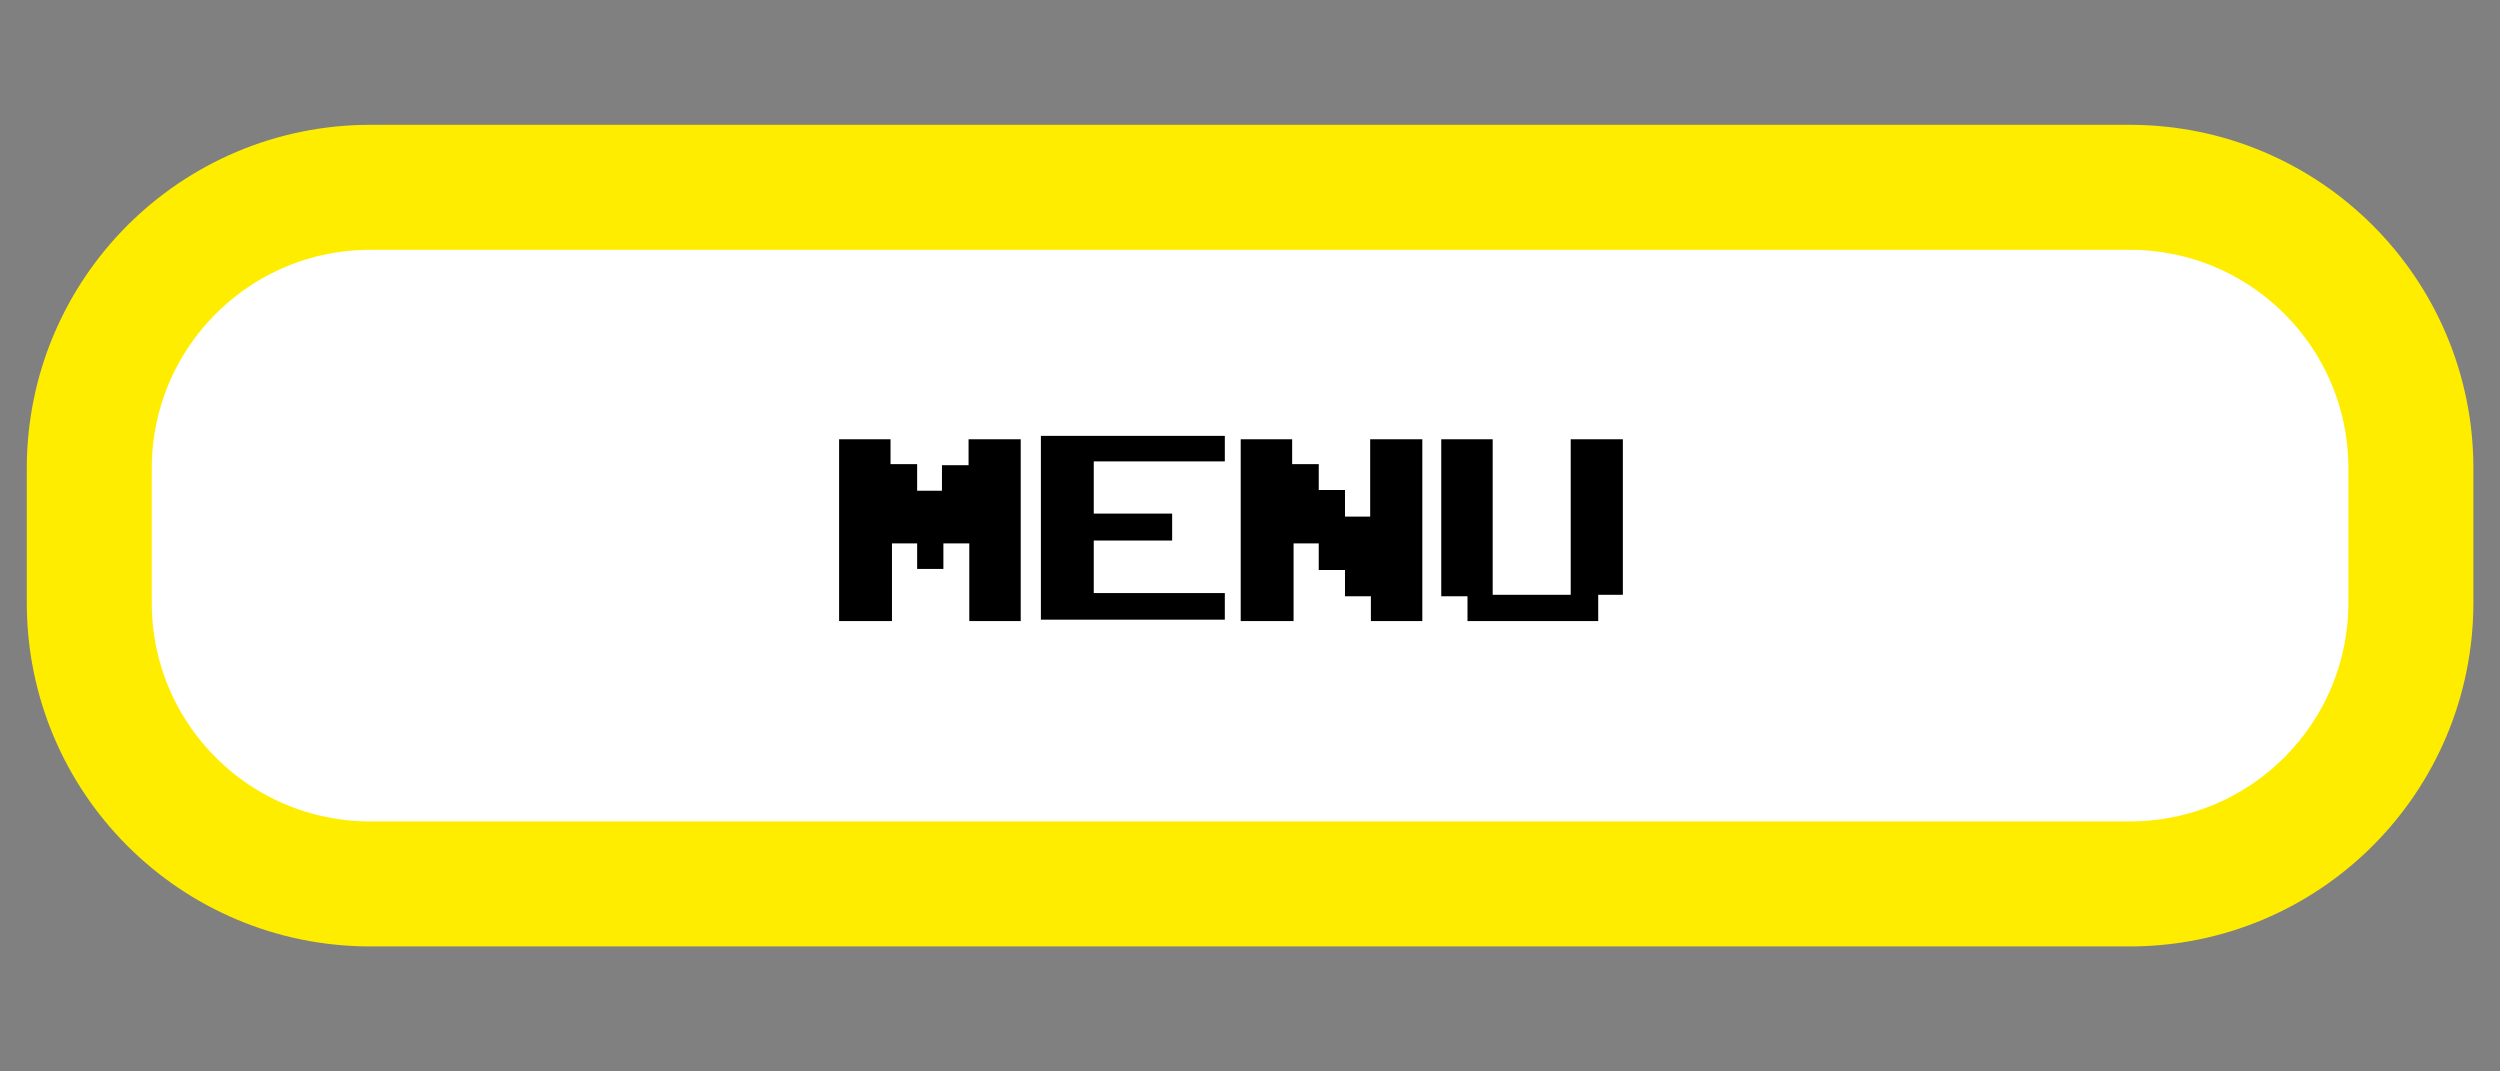 <?xml version="1.0" encoding="utf-8"?>
<!-- Generator: Adobe Illustrator 26.0.0, SVG Export Plug-In . SVG Version: 6.00 Build 0)  -->
<svg version="1.1" xmlns="http://www.w3.org/2000/svg" xmlns:xlink="http://www.w3.org/1999/xlink" x="0px" y="0px"
	 viewBox="0 0 140 60" style="enable-background:new 0 0 140 60;" xml:space="preserve">
<rect x="0" y="0" width="140" height="60" fill="#808080" stroke="none"/>
<style type="text/css">
	.st0{fill:#FFFFFF;stroke:#E30613;stroke-width:7;stroke-miterlimit:10;}
	.st1{fill:none;}
	.st2{fill:#FFFFFF;stroke:#FFFFFF;stroke-width:7;stroke-miterlimit:10;}
	.st3{fill:#FFFFFF;}
	.st4{fill:#FFFFFF;stroke:#FFED00;stroke-width:7;stroke-miterlimit:10;}
	.st5{fill:#FFFFFF;stroke:#312783;stroke-width:7;stroke-miterlimit:10;}
	.st6{stroke:#E6332A;stroke-width:10;stroke-miterlimit:10;}
	.st7{stroke:#FFFFFF;stroke-width:10;stroke-miterlimit:10;}
	.st8{fill:#1D1D1B;stroke:#FFED00;stroke-width:10;stroke-miterlimit:10;}
	.st9{stroke:#FFFFFF;stroke-width:15;stroke-miterlimit:10;}
	.st10{fill:url(#SVGID_1_);}
	.st11{fill:url(#SVGID_00000145024206922418736600000016976181873473515943_);}
	.st12{fill:#224081;}
	.st13{fill:url(#SVGID_00000126324162734876801310000012875066846716693405_);}
	.st14{fill:url(#SVGID_00000144329846198245418700000007673791236436911514_);}
	.st15{fill:url(#SVGID_00000020367280197927435930000011169675154514672281_);}
	.st16{fill:url(#SVGID_00000129896326504760821550000004081985687000890265_);}
	.st17{fill:#EE2439;}
	.st18{fill:#ED2227;}
	.st19{fill:url(#SVGID_00000080924344548485536820000005276618174660956565_);}
	.st20{fill:url(#SVGID_00000125572618049641061110000012237269112204161198_);}
	.st21{fill:#F26D24;}
	.st22{fill:url(#SVGID_00000001633843721562466370000011777230812850685109_);}
	.st23{fill:url(#SVGID_00000168113447506644628240000008545341741501514931_);}
	.st24{fill:url(#SVGID_00000127021026988268434150000005720891024838720668_);}
	.st25{fill:#F8B718;}
	.st26{fill:url(#SVGID_00000168814581711150064290000013821691190581358242_);}
	.st27{fill:url(#SVGID_00000023975283250384220800000002958614509004841905_);}
	.st28{fill:url(#SVGID_00000167362960771628502220000017345242959638247598_);}
	.st29{fill:#3DB14A;}
	.st30{fill:url(#SVGID_00000108291304557263866520000006910566789586179768_);}
	.st31{fill:url(#SVGID_00000183238072060530738160000007754616999971160755_);}
	.st32{fill:url(#SVGID_00000182521675439470550670000002895909124746789768_);}
	.st33{fill:#05A6E0;}
	.st34{fill:url(#SVGID_00000120543857497393808960000007501547851562541702_);}
	.st35{fill:url(#SVGID_00000046310798431510259640000008996460871763758210_);}
	.st36{fill:url(#SVGID_00000057138474138070514510000011490635948959136698_);}
	.st37{fill:#9D2A90;}
	.st38{fill:url(#SVGID_00000036209618410160152790000000612268435916712894_);}
	.st39{fill:#A54F9E;}
	.st40{fill:#FFFFFF;stroke:#312783;stroke-width:16;stroke-miterlimit:10;}
	.st41{fill:#FFFFFF;stroke:#FFED00;stroke-width:16;stroke-miterlimit:10;}
	.st42{fill:#FFFFFF;stroke:#E30613;stroke-width:16;stroke-miterlimit:10;}
</style>
<g id="EXIT">
</g>
<g id="MENU">
	<path class="st4" d="M119.26,49.5H20.74C12.04,49.5,5,42.46,5,33.76v-7.53c0-8.69,7.04-15.74,15.74-15.74h98.53
		c8.69,0,15.74,7.04,15.74,15.74v7.53C135,42.46,127.96,49.5,119.26,49.5z"/>
	<g>
		<rect x="46.94" y="20.13" class="st1" width="44.96" height="19.73"/>
		<path d="M57.16,34.78h-2.88v-4.35h-1.45v1.43h-1.47v-1.43h-1.41v4.35h-2.96V24.6h2.88v1.39h1.49v1.49h1.39v-1.43h1.49V24.6h2.92
			V34.78z"/>
		<path d="M68.59,34.7h-10.3V24.41h10.3v1.43h-7.34v2.92h4.39v1.51h-4.39v2.94h7.34V34.7z"/>
		<path d="M79.65,34.78h-2.88v-1.39h-1.45v-1.47h-1.47v-1.49h-1.41v4.35h-2.96V24.6h2.88v1.39h1.49v1.45h1.47v1.49h1.41V24.6h2.92
			V34.78z"/>
		<path d="M90.89,33.31H89.5v1.47h-7.32v-1.39h-1.47V24.6h2.88v8.71h4.37V24.6h2.92V33.31z"/>
	</g>
</g>
<g id="PLAY">
</g>
<g id="Pagina_de_puntajes">
</g>
<g id="Pagina_de_juego">
</g>
<g id="Pagina_principal">
	<g id="Botones">
	</g>
</g>
</svg>
